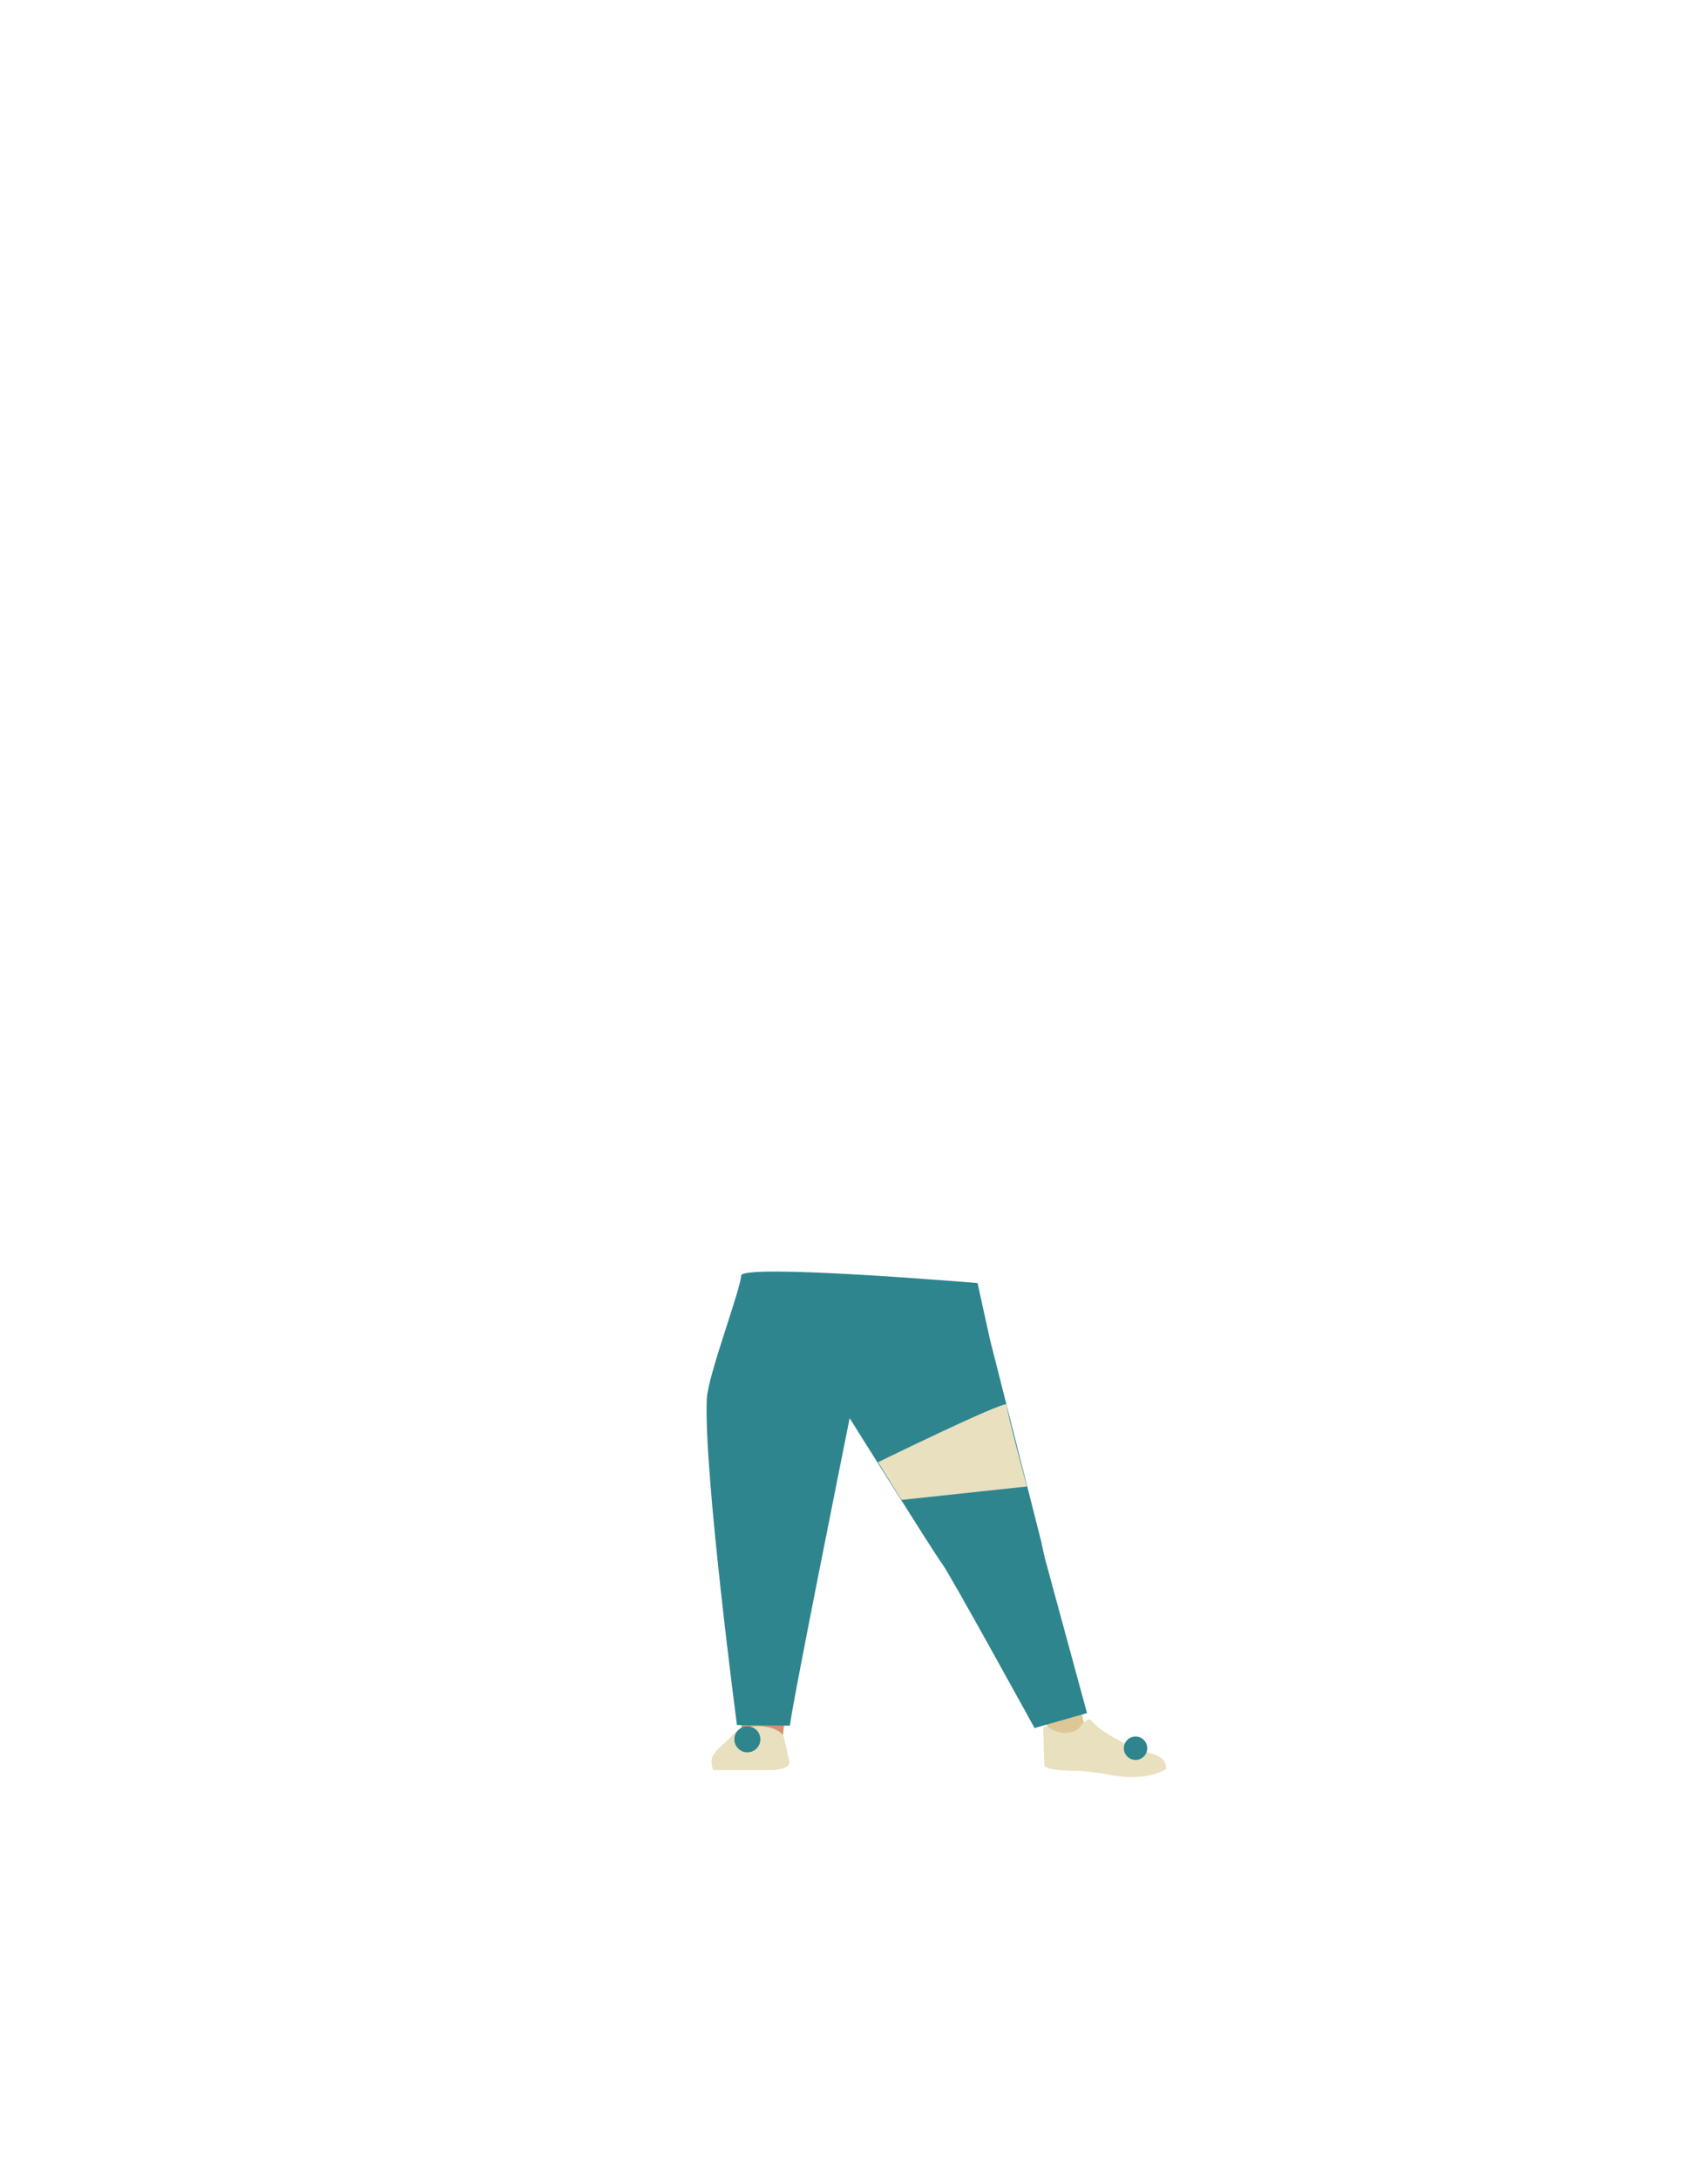 <?xml version="1.0" encoding="utf-8"?>
<!-- Generator: Adobe Illustrator 26.0.2, SVG Export Plug-In . SVG Version: 6.00 Build 0)  -->
<svg version="1.1" id="Calque_1" xmlns="http://www.w3.org/2000/svg" xmlns:xlink="http://www.w3.org/1999/xlink" x="0px" y="0px"
	 viewBox="0 0 788 1005" style="enable-background:new 0 0 788 1005;" xml:space="preserve">
<style type="text/css">
	.st0{fill:#D68F72;}
	.st1{fill:#DDC796;}
	.st2{fill:#E8E0BF;}
	.st3{fill:#2E858E;}
</style>
<path class="st0" d="M348.9,701.1c-10.3,0.1-16.2,2.8-17.8,7.2c0,0,11,11.2,10.8,19.4c-0.4,13.2-4.5,29.1,0,42.1
	c1,2.8,0,30.7,0,30.7c0.7,2.6,5.1,4.4,10.1,4.3l0,0c4.9-0.1,8.9-2.1,9.2-4.6c0,0,2.8-24,3.5-27.3c2.5-11.9,0.9-25.6,1.5-37.6
	c0.3-7.2,2.8-25.3,2.8-25.3C367.7,702.6,357.7,701.2,348.9,701.1L348.9,701.1z"/>
<path class="st1" d="M466,697c10.1-0.7,5.8-10,8.6-5.7c0,0,14.6,64.3,17.3,72.5c4.3,13.2,8.1,30.4,8.1,30.4
	c0.1,2.6,10.2,7.3,5.3,7.6l-9.5-0.7c-4.9,0.3-10.9-0.8-11.9-3.3c0,0-21.3-50.6-25.4-62.6c-2.5-7.2-9.5-27.8-9.5-27.8
	C447.9,700,457.4,697.8,466,697L466,697z"/>
<path class="st2" d="M349.3,796L349.3,796c-4.6,0-8.7,1.4-10.7,3.5l0,0c-4.4,4.8-8.4,7.3-9.9,10.6c-0.7,1.4-0.5,4,0.3,6.2h28
	l2.6-0.4c3-0.5,4.9-1.9,4.6-3.5l-2.6-11.6C360.1,797.9,355.1,795.9,349.3,796z"/>
<path class="st2" d="M494,798.8c4.7-1.1,4.2-3.3,6-4.5c1.1-0.8,2.4-2,3.2-1.1c9,10.3,29.8,16,29.8,16c4.2,1.7,5.3,4.1,4.8,6.7l0,0
	c0,0-8.6,6.3-27.9,2.2c-3.9-0.8-12.6-1.5-12.6-1.5s-16.2,0.3-15.5-2.9l-0.5-16.6C482.3,793.5,485.8,800.7,494,798.8z"/>
<path class="st3" d="M340,795.5l24.5,0.3C363.9,793.5,392,654,392,654l0,0c0,0,39.2,62.6,42.7,67.2s42.6,75.7,42.6,75.7l0,0
	l24.2-6.9l-19.6-72l-1.5-7l-23.6-93l-5.8-26.3c0,0-109.1-9.2-109.1-3.4s-15.2,45.7-15.8,56.6C324.5,678,340,795.5,340,795.5"/>
<ellipse class="st3" cx="523.9" cy="806.2" rx="5.4" ry="5.4"/>
<path class="st2" d="M473.8,685.5l-57.9,6.2l-10.8-17.4c0,0,56.2-27.5,59.3-26.7C464.5,651.6,473.8,685.5,473.8,685.5z"/>
<circle class="st3" cx="344.8" cy="802.1" r="6"/>
</svg>
